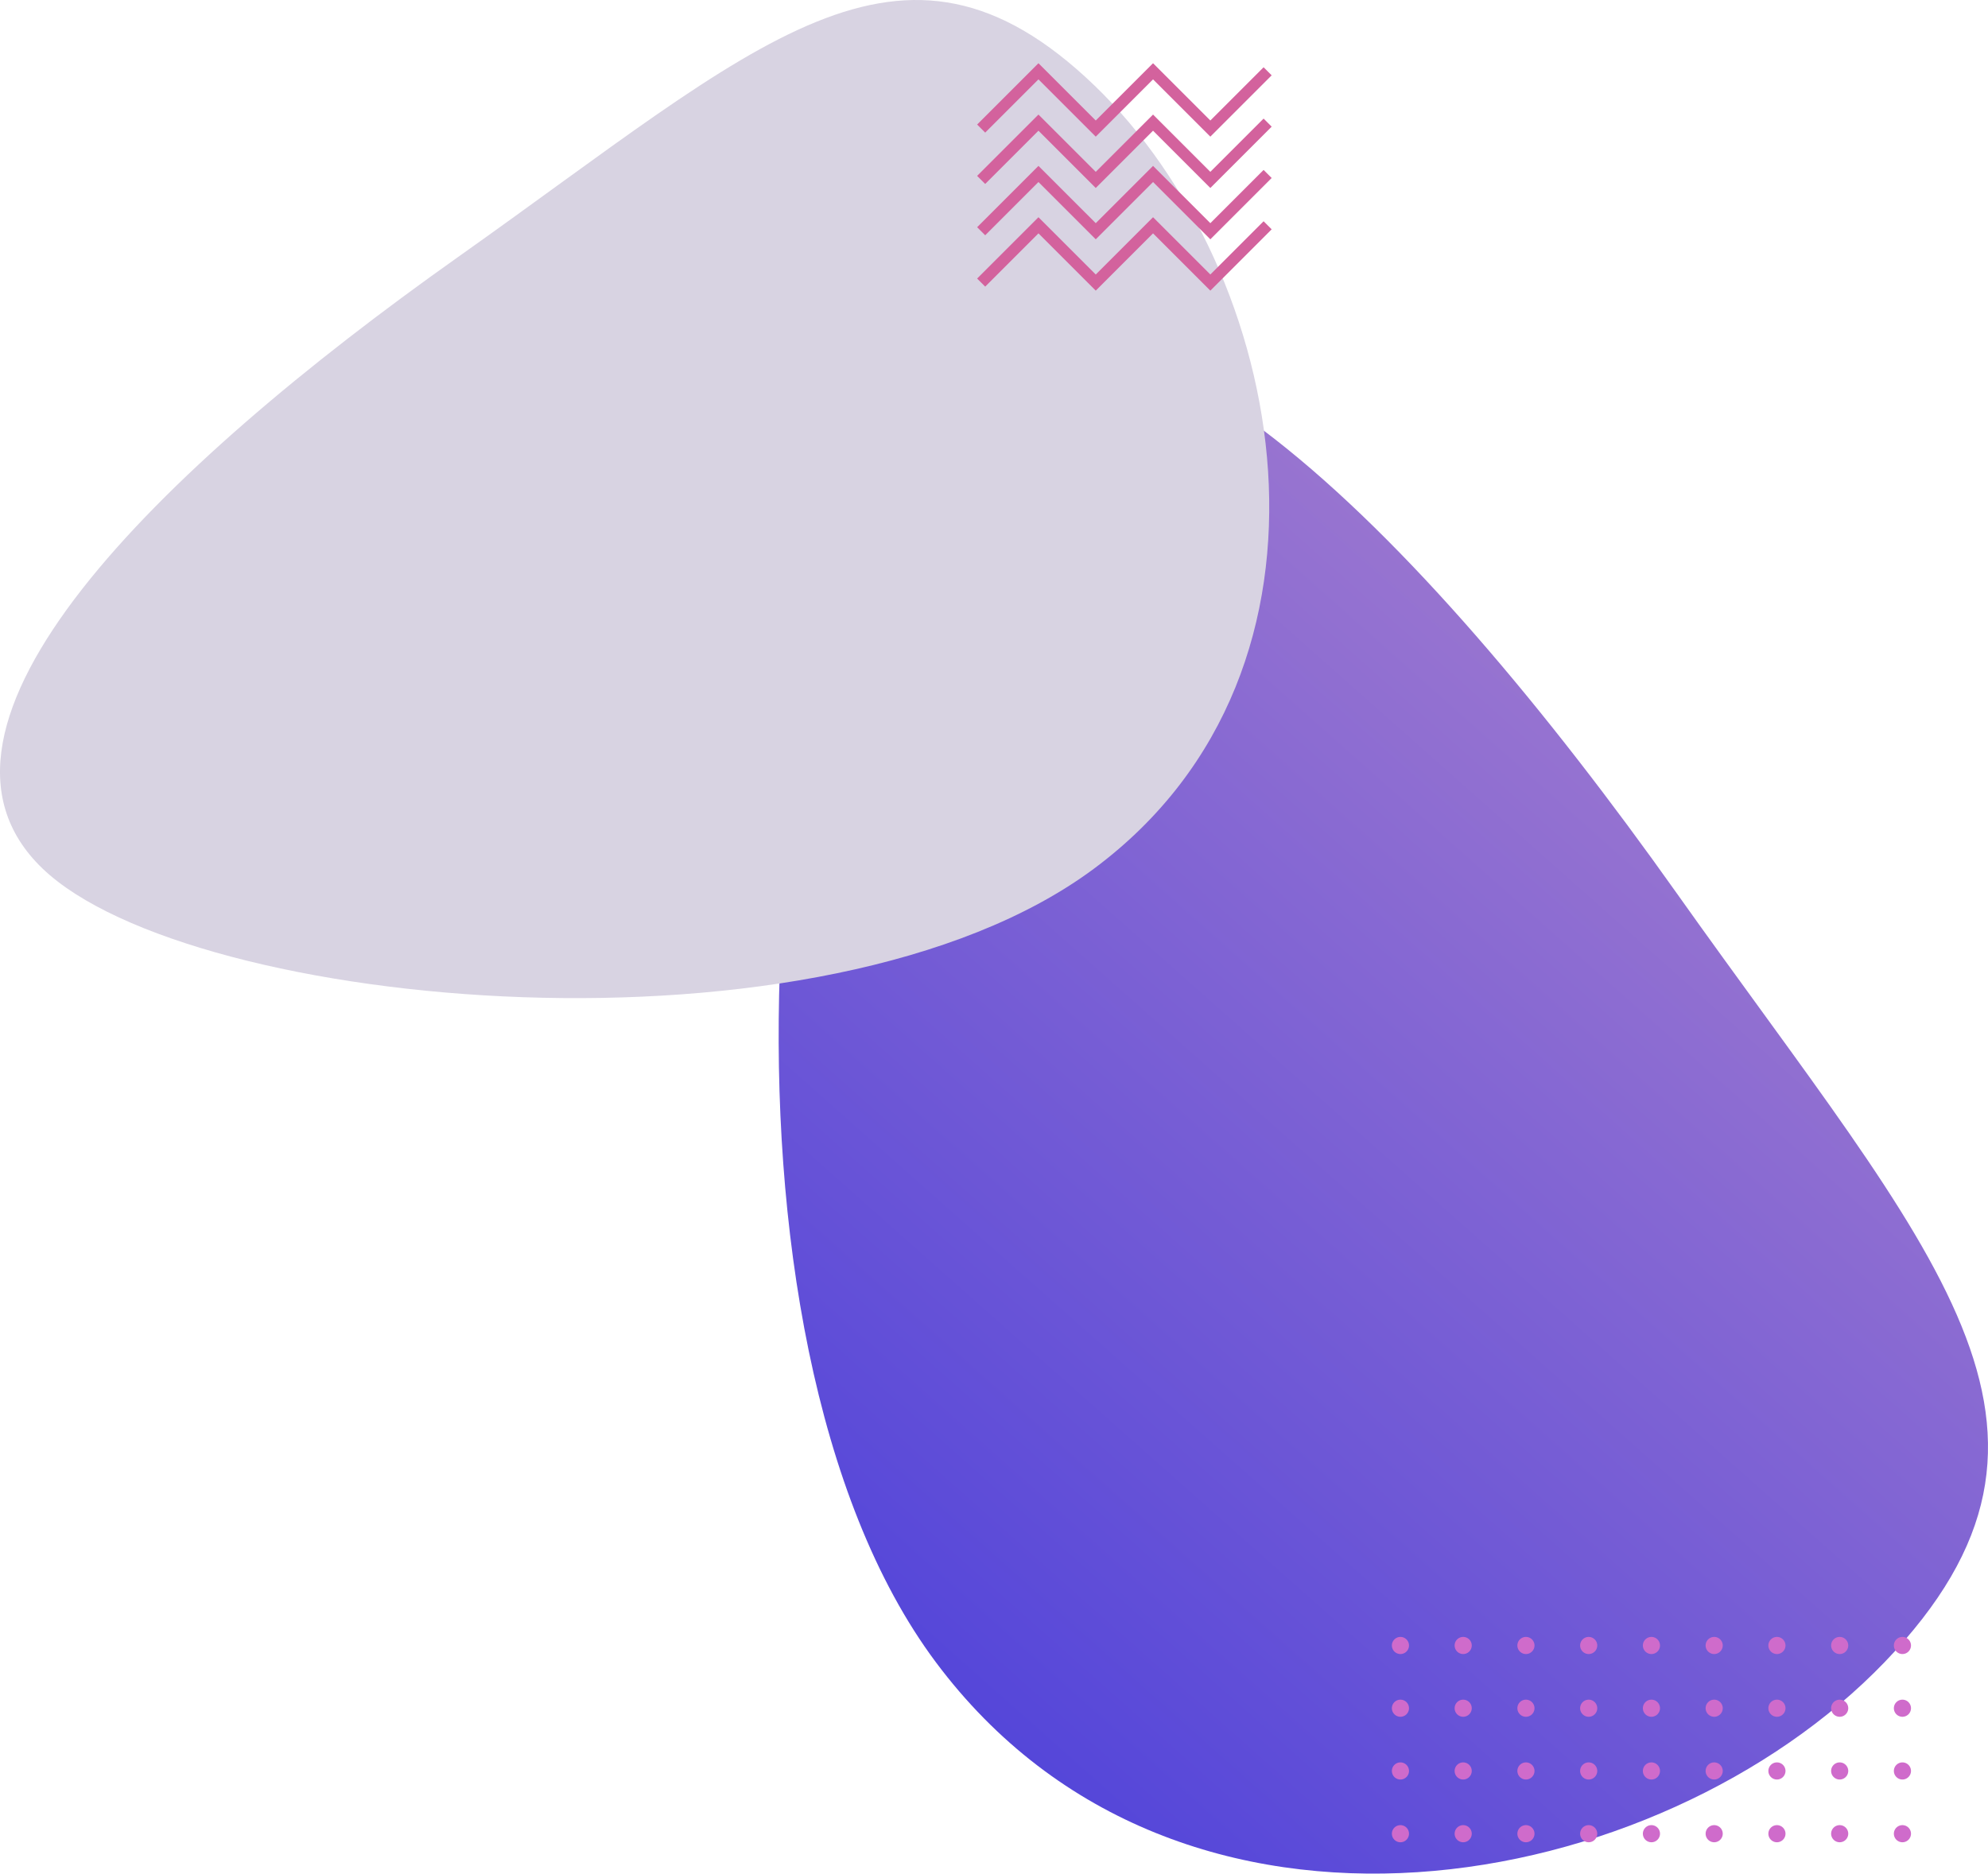 <?xml version="1.0" encoding="UTF-8" standalone="no"?>
<svg
   xmlns:dc="http://purl.org/dc/elements/1.1/"
   xmlns:cc="http://creativecommons.org/ns#"
   xmlns:rdf="http://www.w3.org/1999/02/22-rdf-syntax-ns#"
   xmlns:svg="http://www.w3.org/2000/svg"
   xmlns="http://www.w3.org/2000/svg"
   xmlns:sodipodi="http://sodipodi.sourceforge.net/DTD/sodipodi-0.dtd"
   xmlns:inkscape="http://www.inkscape.org/namespaces/inkscape"
   inkscape:version="1.0 (4035a4fb49, 2020-05-01)"
   sodipodi:docname="our-pattern-bg.svg"
   id="svg1501"
   version="1.1"
   height="657"
   width="697">
  <sodipodi:namedview
     inkscape:current-layer="g1499"
     inkscape:window-maximized="1"
     inkscape:window-y="-8"
     inkscape:window-x="-8"
     inkscape:cy="266.66471"
     inkscape:cx="348.5"
     inkscape:zoom="1.2937595"
     showgrid="false"
     id="namedview1503"
     inkscape:window-height="1017"
     inkscape:window-width="1920"
     inkscape:pageshadow="2"
     inkscape:pageopacity="0"
     guidetolerance="10"
     gridtolerance="10"
     objecttolerance="10"
     borderopacity="1"
     bordercolor="#666666"
     pagecolor="#ffffff" />
  <defs
     id="defs1481">
    <linearGradient
       y2="22.772%"
       y1="70.497%"
       x2="100%"
       x1="31.368%"
       id="a">
      <stop
         id="stop1476"
         stop-color="#9975D0"
         offset="0%" />
      <stop
         id="stop1478"
         stop-color="#4A3FDB"
         offset="100%" />
    </linearGradient>
  </defs>
  <g
     id="g1499"
     fill-rule="evenodd"
     fill="none">
    <path
       id="path1483"
       transform="matrix(0 1 1 0 97 -97)"
       d="M233.996 231.082c-62.714 60.37 48.746 169.37 176.07 259.677 127.324 90.307 187.825 151.88 269.763 73.005 81.938-78.874 114.518-247.228 0-332.682-114.518-85.453-383.12-60.369-445.833 0z"
       fill="url(#a)" />
    <path
       style="fill:#d8d3e2;fill-opacity:1"
       id="path1485"
       d="M14.885 304.531c-51.873-49.833 40.32-139.81 145.634-214.355C265.833 15.63 315.877-35.197 383.651 29.912c67.774 65.108 94.722 204.08 0 274.62-94.722 70.539-316.893 49.832-368.766 0z"
       fill="#F4F4FC" />
    <g
       id="g1495"
       stroke-width="4"
       stroke="#D3629D">
      <path
         id="path1487"
         d="M344 45.087L364.087 25l20.088 20.087L404.262 25l20.088 20.087L444.437 25" />
      <path
         id="path1489"
         d="M344 63.087L364.087 43l20.088 20.087L404.262 43l20.088 20.087L444.437 43" />
      <path
         id="path1491"
         d="M344 81.087L364.087 61l20.088 20.087L404.262 61l20.088 20.087L444.437 61" />
      <path
         id="path1493"
         d="M344 99.087L364.087 79l20.088 20.087L404.262 79l20.088 20.087L444.437 79" />
    </g>
    <path
       id="path1497"
       d="M667 640a3 3 0 110 6 3 3 0 010-6zm-22 0a3 3 0 110 6 3 3 0 010-6zm-22 0a3 3 0 110 6 3 3 0 010-6zm-22 0a3 3 0 110 6 3 3 0 010-6zm-22 0a3 3 0 110 6 3 3 0 010-6zm-22 0a3 3 0 110 6 3 3 0 010-6zm-22 0a3 3 0 110 6 3 3 0 010-6zm-22 0a3 3 0 110 6 3 3 0 010-6zm-22 0a3 3 0 110 6 3 3 0 010-6zm0-22a3 3 0 110 6 3 3 0 010-6zm176 0a3 3 0 110 6 3 3 0 010-6zm-22 0a3 3 0 110 6 3 3 0 010-6zm-22 0a3 3 0 110 6 3 3 0 010-6zm-22 0a3 3 0 110 6 3 3 0 010-6zm-22 0a3 3 0 110 6 3 3 0 010-6zm-22 0a3 3 0 110 6 3 3 0 010-6zm-22 0a3 3 0 110 6 3 3 0 010-6zm-22 0a3 3 0 110 6 3 3 0 010-6zm0-22a3 3 0 110 6 3 3 0 010-6zm22 0a3 3 0 110 6 3 3 0 010-6zm22 0a3 3 0 110 6 3 3 0 010-6zm22 0a3 3 0 110 6 3 3 0 010-6zm22 0a3 3 0 110 6 3 3 0 010-6zm22 0a3 3 0 110 6 3 3 0 010-6zm22 0a3 3 0 110 6 3 3 0 010-6zm22 0a3 3 0 110 6 3 3 0 010-6zm-176 0a3 3 0 110 6 3 3 0 010-6zm22-22a3 3 0 110 6 3 3 0 010-6zm22 0a3 3 0 110 6 3 3 0 010-6zm22 0a3 3 0 110 6 3 3 0 010-6zm22 0a3 3 0 110 6 3 3 0 010-6zm22 0a3 3 0 110 6 3 3 0 010-6zm22 0a3 3 0 110 6 3 3 0 010-6zm22 0a3 3 0 110 6 3 3 0 010-6zm22 0a3 3 0 110 6 3 3 0 010-6zm-176 0a3 3 0 110 6 3 3 0 010-6z"
       fill="#CF6BCB" />
  </g>
</svg>
